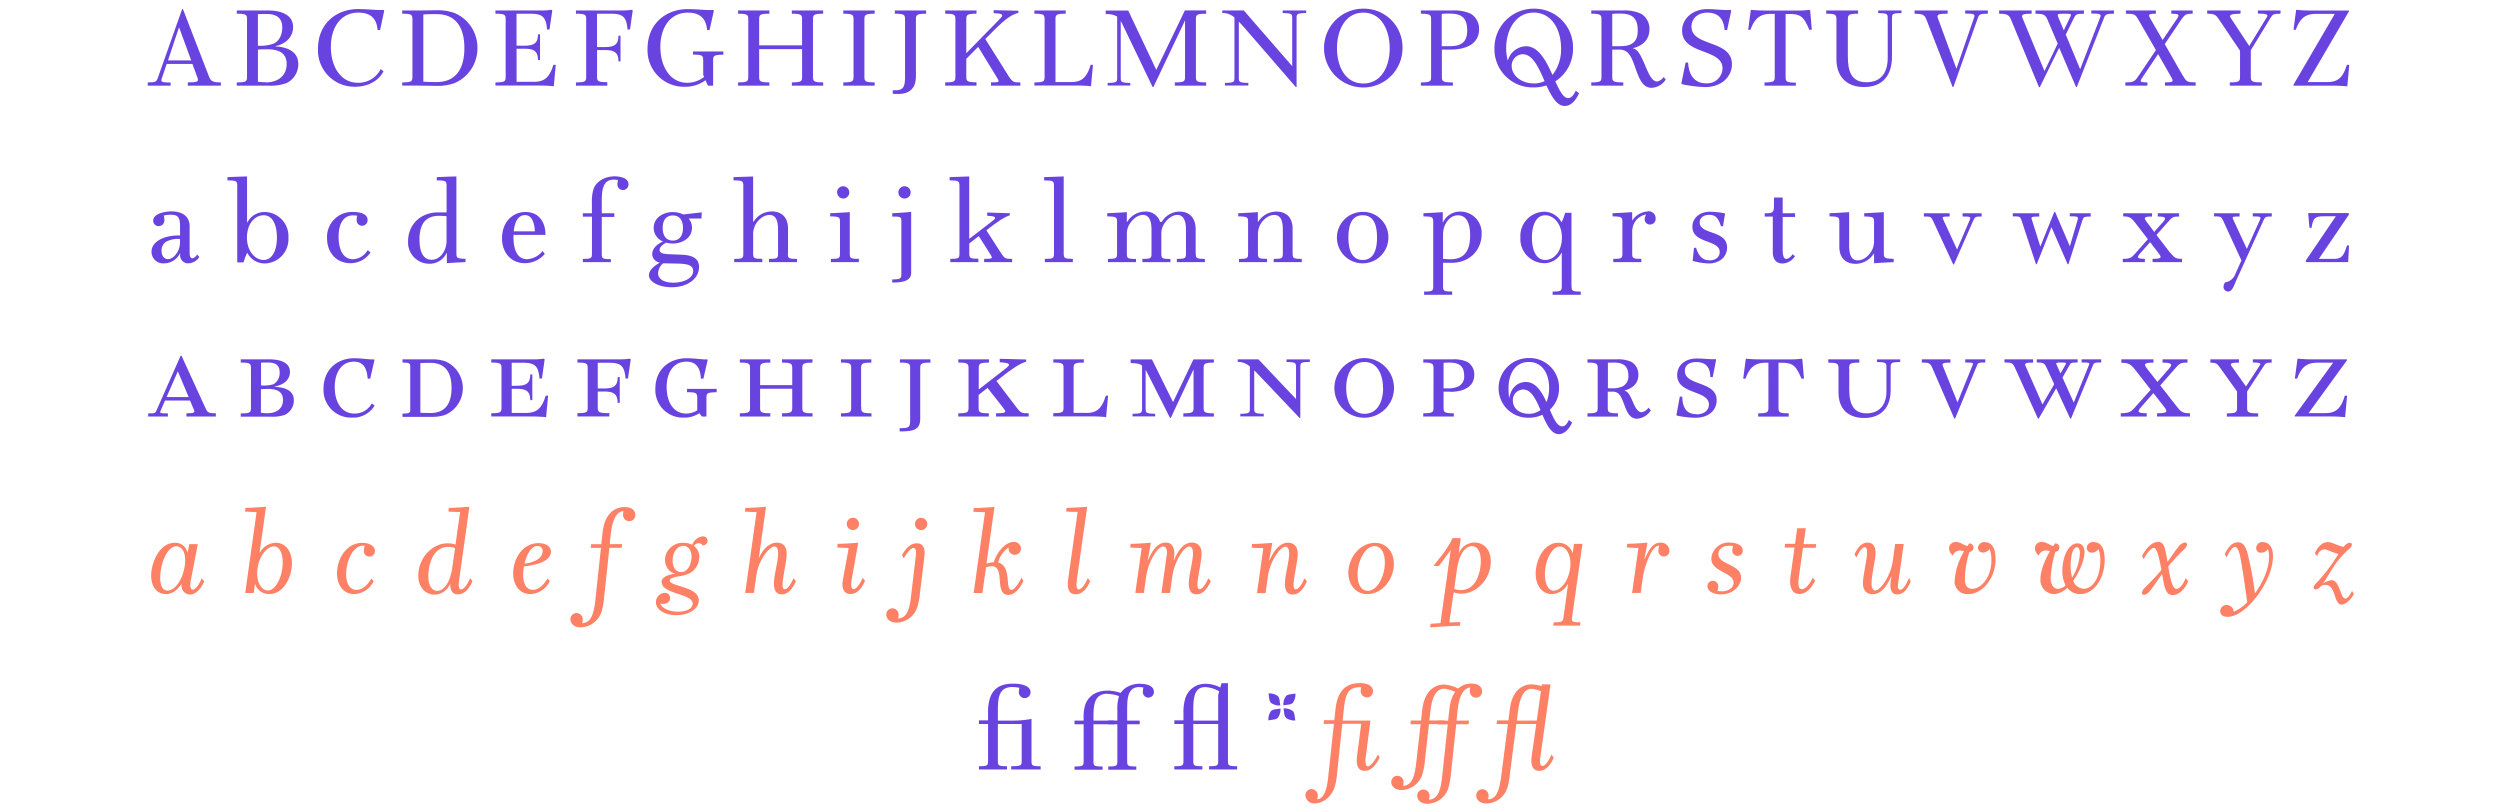 <svg id="Layer_1" data-name="Layer 1" xmlns="http://www.w3.org/2000/svg" viewBox="0 0 680 220"><defs><style>.cls-1{fill:#6943df;}.cls-2{fill:#fe8065;}</style></defs><title>will-assets</title><path class="cls-1" d="M56.84,20.8c0.52,1.35,1.11,1.61,3.24,1.61V23.3h-9V22.41c2.41,0,3-.15,2.69-1.11l-1.43-3.91h-7l-1.39,4.13c-0.31.93,0.56,0.89,2.46,0.93V23.3H40.19V22.41c2,0,2.35-.13,2.69-1.09L49.54,2.48h0.22L56.84,20.8h0ZM52,16.42l-3.3-9-3,9H52Z"/><path class="cls-1" d="M64.41,2.85H73c3.63,0,6.72,1.28,6.72,4.5,0,2.13-1.28,4.39-4.8,5.21v0.07c3.87,0.19,6.21,1.81,6.21,4.76a5.67,5.67,0,0,1-3.26,5.24A13,13,0,0,1,73,23.3H64.41V22.41c2.71,0,2.78-.33,2.78-1.67V5.4c0-1.33-.07-1.67-2.78-1.67V2.85h0Zm5.74,1v8.58a10.67,10.67,0,0,0,4.33-.59c1.74-.83,2.3-2.83,2.3-4.35,0-3-2.09-3.69-4.3-3.69-0.43,0-1.85,0-2.33.06h0Zm2.19,18.56c3.22,0,5.63-1.78,5.63-5,0-2.67-1.69-4-5.22-4-0.72,0-1.56,0-2.59.09v8.74A18.9,18.9,0,0,0,72.34,22.37Z"/><path class="cls-1" d="M97.29,22.52a6.76,6.76,0,0,0,6.26-3.74l0.76,0.61c-1.19,2.41-4,4.2-7.72,4.2a9.9,9.9,0,0,1-10.1-10.3c0-7.11,5.26-10.82,10.84-10.82,2.8,0,5.32.37,7,.22l0.18,0.22-1.13,5.26h-0.67c-0.28-3.61-2.43-4.74-5.26-4.74-4.72,0-7.45,4-7.45,9.3,0,5.56,2.8,9.78,7.28,9.78h0Z"/><path class="cls-1" d="M113.4,2.85c1.69,0,4.19-.06,5.22-0.06a14.07,14.07,0,0,1,5,.74,10.2,10.2,0,0,1,6.24,9.54,10.25,10.25,0,0,1-6.24,9.54,13.67,13.67,0,0,1-5,.74c-1,0-3.54-.06-5.22-0.06h-4V22.41c2.71,0,2.78-.33,2.78-1.67V5.4c0-1.33-.07-1.67-2.78-1.67V2.85h4Zm1.74,19.36c0.85,0.09,2.59.11,3.61,0.11,5.19,0,7.56-3.54,7.56-9.24s-2.37-9.24-7.56-9.24c-1,0-2.76,0-3.61.11V22.2h0Z"/><path class="cls-1" d="M150.54,17.63l0.63,0-0.54,5.83a38.19,38.19,0,0,0-4-.19H134.76V22.41c2.71,0,2.78-.33,2.78-1.67V5.4c0-1.33-.07-1.67-2.78-1.67V2.85h12.3A18.72,18.72,0,0,0,150,2.66l0.22,0.19L149.47,8l-0.67.06c-0.28-3.41-1.2-4.32-4.45-4.32H140.5v8.69h2c2.5,0,3.83-.48,3.83-3.09h0.56l0,7h-0.56c0-2.61-1.32-3.09-3.82-3.09h-2v9h4.61c2.72,0,4.3-.89,5.43-4.71h0Z"/><path class="cls-1" d="M172.1,2.85L171.36,8l-0.67.06c-0.28-3.41-1.2-4.32-4.45-4.32h-3.85v9.06h2c2.5,0,3.83-.48,3.83-3.09h0.56l0,7h-0.56c0-2.61-1.32-3.09-3.82-3.09h-2v7.06c0,1.33.07,1.67,2.78,1.67V23.3h-8.52V22.41c2.71,0,2.78-.33,2.78-1.67V5.4c0-1.33-.07-1.67-2.78-1.67V2.85h12.3a18.71,18.71,0,0,0,2.93-.19Z"/><path class="cls-1" d="M188.53,14h8.22v0.89c-2.7,0-2.78.33-2.78,1.67V23.3h-1.43l-0.63-1.48a9.31,9.31,0,0,1-5.67,1.78,9.91,9.91,0,0,1-10.11-10.3c0-7.11,5.28-10.82,10.86-10.82,2.78,0,5.3.37,7,.22l0.18,0.22L193,8.18h-0.67c-0.28-3.61-2.43-4.74-5.26-4.74-4.72,0-7.45,4-7.45,9.3,0,5.56,2.8,9.78,7.28,9.78a7.45,7.45,0,0,0,4.61-1.59l-0.24-.59V16.52c0-1.33-.07-1.67-2.78-1.67V14h0Z"/><path class="cls-1" d="M221.13,5.4V20.74c0,1.33.07,1.67,2.78,1.67V23.3h-8.52V22.41c2.7,0,2.78-.33,2.78-1.67V13.37H206.49v7.37c0,1.33.07,1.67,2.78,1.67V23.3h-8.52V22.41c2.71,0,2.78-.33,2.78-1.67V5.4c0-1.33-.07-1.67-2.78-1.67V2.85h8.52V3.73c-2.7,0-2.78.33-2.78,1.67v6.93h11.67V5.4c0-1.33-.07-1.67-2.78-1.67V2.85h8.52V3.73C221.2,3.73,221.13,4.07,221.13,5.4Z"/><path class="cls-1" d="M235.12,20.74c0,1.33.07,1.67,2.78,1.67V23.3h-8.52V22.41c2.71,0,2.78-.33,2.78-1.67V5.4c0-1.33-.07-1.67-2.78-1.67V2.85h8.52V3.73c-2.71,0-2.78.33-2.78,1.67V20.74Z"/><path class="cls-1" d="M246.17,20.85V5.4c0-1.33-.07-1.67-2.78-1.67V2.85h8.52V3.73c-2.7,0-2.78.33-2.78,1.67V20.85c0,3.3-1.93,4.71-4.72,4.71-0.48,0-1,0-1.58-.06V24.56c0.28,0,.56,0,0.78,0,2.24,0,2.56-1.19,2.56-3.72h0Z"/><path class="cls-1" d="M277.54,22.41V23.3h-8V22.41c2.44,0,2.37-.09,1.63-1.32l-5.11-8.35L262.83,16v4.71c0,1.33.07,1.67,2.78,1.67V23.3h-8.52V22.41c2.71,0,2.78-.33,2.78-1.67V5.4c0-1.33-.07-1.67-2.78-1.67V2.85h8.52V3.73c-2.71,0-2.78.33-2.78,1.67v9h0.07L272.1,5c1.11-1.15.35-1.32-1.83-1.43V2.77L277,2.92V3.48c-1.76.52-3.22,1.3-7,5.13l-2,2,6.59,10.48C275.56,22.44,275.93,22.41,277.54,22.41Z"/><path class="cls-1" d="M291.23,22.33c2.72,0,4.3-.89,5.43-4.71l0.63,0-0.54,5.83a38,38,0,0,0-4-.19H281.35V22.41c2.71,0,2.78-.33,2.78-1.67V5.4c0-1.33-.07-1.67-2.78-1.67V2.85h8.52V3.73c-2.71,0-2.78.33-2.78,1.67V22.33h4.13Z"/><path class="cls-1" d="M328.07,3.73c-2.7,0-2.78.33-2.78,1.67V20.74c0,1.33.07,1.67,2.78,1.67V23.3h-8.52V22.41c2.71,0,2.78-.33,2.78-1.67V5.55l-8.6,18.12h-0.22l-8.17-17a7.17,7.17,0,0,0-.5-0.94V21c0,1.33.07,1.48,2.59,1.56v0.7h-6.15v-0.7c2.52-.07,2.59-0.22,2.59-1.56V4.51a5.26,5.26,0,0,0-3.11-.65v-1h6.11L314.51,19l7.78-16.17h5.78V3.73h0Z"/><path class="cls-1" d="M348.89,2.85h6.37v0.7c-2.52.06-2.59,0.2-2.59,1.54V23.67h-0.22L338.79,7.9c-0.7-.81-1.31-1.48-1.83-2V21c0,1.33.07,1.48,2.59,1.56v0.7h-6.37v-0.7c2.52-.07,2.59-0.22,2.59-1.56V4.77a4.62,4.62,0,0,0-3.3-1.22V2.85h5.85L351.48,18V5.09c0-1.33-.07-1.48-2.59-1.54V2.85h0Z"/><path class="cls-1" d="M370.81,2.36a10.49,10.49,0,0,1,10.67,10.76,10.67,10.67,0,0,1-21.34,0A10.68,10.68,0,0,1,370.81,2.36ZM378,13.13c0-4.87-2.22-9.69-7.17-9.69s-7.17,4.82-7.17,9.69,2.22,9.58,7.17,9.58S378,18,378,13.13Z"/><path class="cls-1" d="M394.19,13.5h-2v7.24c0,1.33.07,1.67,3,1.67V23.3h-8.71V22.41c2.71,0,2.78-.33,2.78-1.67V5.4c0-1.26-.07-1.67-2.78-1.67V2.85h8.45a11,11,0,0,1,5.08.87,4.76,4.76,0,0,1,2.3,4.22c0,3.95-3.39,5.56-8,5.56h0Zm0.15-9.8c-0.74,0-1.56,0-2.19.09v8.78h1c1.89,0,3.13,0,4.24-.63s1.69-1.72,1.69-3.63c0-3.59-1.67-4.61-4.74-4.61h0Z"/><path class="cls-1" d="M429.49,25.35c-0.82,1.94-2.21,3.48-3.87,3.48-2.17,0-3.59-2.61-5-5.59a11.13,11.13,0,0,1-3.46.54,10.4,10.4,0,0,1-10.67-10.65A10.68,10.68,0,0,1,417.19,2.36a10.5,10.5,0,0,1,10.67,10.76,10.45,10.45,0,0,1-4.82,9c1.15,2.52,2.19,4.56,3.5,4.56,0.83,0,1.52-.8,2.06-2Zm-19.4-8.95h0.07a5.26,5.26,0,0,1,4.91-3.82c3.45,0,5.5,4.06,7.21,7.82a11.36,11.36,0,0,0,2.33-7.28c0-4.87-2.41-9.69-7.43-9.69s-7.5,4.82-7.5,9.69a13.09,13.09,0,0,0,.41,3.28h0Zm7.09,6.3a6.75,6.75,0,0,0,2.95-.63c-1.59-3.61-3.2-7.32-5.95-7.32a3.11,3.11,0,0,0-3,3.22c0,2.41,2.45,4.72,6,4.72h0Z"/><path class="cls-1" d="M452.46,20.89l0.63,0.74a4.87,4.87,0,0,1-3.85,2.26c-4.06,0-4.06-7.11-6.45-9.52a3.15,3.15,0,0,0-2.48-.87h-1.78v7.24c0,1.33.07,1.67,3,1.67V23.3h-8.71V22.41c2.71,0,2.78-.33,2.78-1.67V5.4c0-1.26-.07-1.67-2.78-1.67V2.85h8.45a11,11,0,0,1,5.08.87,4.76,4.76,0,0,1,2.3,4.22c0,2.83-1.76,4.46-4.46,5.17v0.06c2.87,0.48,3.78,9,6.52,9a2.72,2.72,0,0,0,1.8-1.24h0Zm-12.93-8.32c1.89,0,3.13,0,4.24-.63s1.69-1.72,1.69-3.63c0-3.59-1.67-4.61-4.74-4.61-0.74,0-1.56,0-2.19.09v8.78h1Z"/><path class="cls-1" d="M468.53,18.61c0-5.5-11-3.63-11-10.28,0-3.3,2.93-5.85,6.85-5.85,2.32,0,4.65.37,6.34,0.22l0.18,0.22-1.13,5.26h-0.67c-0.28-3.61-2.24-4.74-4.71-4.74s-4.3,1.48-4.3,3.82c0,5.5,11,3.48,11,10.23,0,3.28-2.76,6.19-7.24,6.19a32.83,32.83,0,0,1-6.33-.78l-0.19-.22L458.49,17h0.67c0.28,4.54,2.7,5.67,4.91,5.67A4.2,4.2,0,0,0,468.53,18.61Z"/><path class="cls-1" d="M482.65,3.77h-0.89c-2.72,0-4.39.89-5.63,4.33l-0.63,0,0.72-5.43a38.16,38.16,0,0,0,4,.19h9a18.71,18.71,0,0,0,2.93-.19l0.22,0.19,0.44,5.21-0.67.06c-1.46-3.43-2.2-4.33-5.45-4.33h-1v17c0,1.33.07,1.67,2.78,1.67V23.3h-8.52V22.41c2.7,0,2.78-.33,2.78-1.67v-17h0Z"/><path class="cls-1" d="M502.61,5.4v9.84c0,4,.83,7.13,5.09,7.13,3.71,0,5.76-2.35,5.76-6.63V5.09c0-1.33-.07-1.48-2.59-1.54V2.85h6.34v0.7c-2.52.06-2.59,0.2-2.59,1.54v10.3c0,5-2.41,8.28-7.63,8.28s-7.48-3.43-7.48-7.46V5.4c0-1.33-.07-1.67-2.78-1.67V2.85h8.67V3.73c-2.7,0-2.78.33-2.78,1.67h0Z"/><path class="cls-1" d="M540.69,2.85V3.73c-2,0-2.35.13-2.69,1.09l-6.67,18.84h-0.22L524,5.35c-0.52-1.35-1.11-1.61-3.24-1.61V2.85h9V3.73c-2.41,0-3,.15-2.69,1.11l5.08,13.86L537,4.62c0.31-.93-0.56-0.89-2.46-0.93V2.85h6.19Z"/><path class="cls-1" d="M568.77,2.85H575V3.73c-2,0-2.3.13-2.69,1.09l-7.41,18.84h-0.22L560.09,13l-5.26,10.71H554.6L547,5.35c-0.56-1.35-1.11-1.61-3.24-1.61V2.85h8.84V3.73c-2.22,0-2.89.15-2.5,1.11l6,14.5,3.59-7.48-2.78-6.52c-0.57-1.35-1.13-1.61-3.26-1.61V2.85h13.19V3.73c-2,0-2.22.17-2.69,1.09l-2.26,4.59,3.91,9.41,5.5-14.21c0.35-.93-0.56-0.89-2.46-0.93V2.85h0Zm-8.85,2,1.43,3.41,1.74-3.63c0.45-.93.2-0.89-1.46-0.89-2,0-2.19-.06-1.71,1.11h0Z"/><path class="cls-1" d="M593.83,20.7c0.91,1.57,1.13,1.7,3.39,1.7V23.3h-8.34V22.41c2.33,0,2.41-.19,1.63-1.54L587,14.72l-4.15,6.17c-0.89,1.31-1,1.52,1.24,1.52V23.3h-6V22.41c1.85,0,2.48-.11,3.37-1.45l4.95-7.34-4.71-8.17c-0.89-1.56-1.07-1.72-3.45-1.72V2.85h8.15V3.73c-2.15,0-2.15.2-1.39,1.54l3.22,5.61,3.89-5.76c0.8-1.17.58-1.39-1.52-1.39V2.85h5.8V3.73c-1.74,0-2,.09-3,1.46L588.81,12l5,8.72h0Z"/><path class="cls-1" d="M614.11,2.85h6.19V3.73c-2,0-2.15.2-2.69,1.09l-5.39,8.84v7.08c0,1.33.07,1.67,3,1.67V23.3h-8.71V22.41c2.71,0,2.78-.33,2.78-1.67V13.81l-5.69-8.47c-0.81-1.2-1.11-1.61-3.24-1.61V2.85h9.06V3.73c-2.41,0-3.24.26-2.69,1.11l5.06,7.67,4.82-7.89c0.5-.83-0.56-0.89-2.46-0.93V2.85h0Z"/><path class="cls-1" d="M639,17.65l-0.54,5.84a38,38,0,0,0-4-.19H623.81V23.07l11.26-19.3h-5c-2.72,0-4.37.89-5.61,4.33l-0.63,0,0.72-5.43a38,38,0,0,0,4,.19h10.37V3.07L627.69,22.33h5.22c2.72,0,4.3-.89,5.43-4.71Z"/><path class="cls-1" d="M53.63,69.22l0.56,0.7a3.61,3.61,0,0,1-2.89,1.7A2.18,2.18,0,0,1,49,69.15V68.81H49a4.83,4.83,0,0,1-4.33,2.82,3.16,3.16,0,0,1-3.46-3.15c0-3,3.83-4.54,7.76-4.43V61.7c0-2.24-.3-3.3-2.5-3.3a9.28,9.28,0,0,0-1.93.22,4.83,4.83,0,0,1,.17,1.22,1.56,1.56,0,0,1-1.56,1.67A1.46,1.46,0,0,1,41.67,60c0-1.8,2.91-2.5,5-2.5,2.83,0,4.91,1.28,4.91,4.06v7.21c0,0.89.22,1.5,0.76,1.5a1.88,1.88,0,0,0,1.26-1.06h0ZM48.95,65a6.81,6.81,0,0,0-3.85.8,2.79,2.79,0,0,0-1.15,2.43c0,1.46.78,2.26,1.74,2.26,1.28,0,2.41-1.41,2.87-2.52a5.84,5.84,0,0,0,.39-2.33V65Z"/><path class="cls-1" d="M61.87,49.07V48.18C63.94,48.1,66.05,48,67.2,48V60.52h0.07A5.3,5.3,0,0,1,72,57.66a6.58,6.58,0,0,1,6.45,7,6.59,6.59,0,0,1-6.45,7,5.3,5.3,0,0,1-4.71-2.85H67.2a17.89,17.89,0,0,0-.95,2.56H64.53V50.62C64.53,49.21,64.33,49.1,61.87,49.07Zm5.3,15.56c0,3.7,2.24,6.08,4.54,6.08s3.61-2.54,3.61-6.08-1.2-6.08-3.61-6.08-4.54,2.33-4.54,6.08h0Z"/><path class="cls-1" d="M96.1,58.57c-2.82,0-4,2.48-4,5.85s1.17,6.09,3.91,6.09a4.83,4.83,0,0,0,4-2.48l0.76,0.65a6.54,6.54,0,0,1-5.46,2.91c-3.8,0-6.35-2.89-6.35-6.76a6.79,6.79,0,0,1,7.13-7.17c2.09,0,3.89.63,3.89,2.15a1.5,1.5,0,0,1-1.48,1.59A1.48,1.48,0,0,1,97,59.89a7.11,7.11,0,0,1,.15-1.22,7.66,7.66,0,0,0-1.09-.09h0Z"/><path class="cls-1" d="M124.14,68.81c0,1.41.2,1.52,2.48,1.59v0.89c-2.26.11-4,.22-5.08,0.3V68.81h-0.07a5.08,5.08,0,0,1-4.63,2.93A5.78,5.78,0,0,1,111,65.61c0-4.37,3.22-7.84,8.19-7.84h2.28V50.62c0-1.41-.2-1.52-2.67-1.56V48.18C120.88,48.1,123,48,124.14,48V68.81h0Zm-2.67-10c-0.63-.06-1.41-0.11-2-0.11-4.19,0-5.37,2.83-5.37,6.5s1.26,5.46,3.28,5.46,3.19-1.67,3.69-2.95a6.17,6.17,0,0,0,.39-2.33V58.85Z"/><path class="cls-1" d="M147.59,68.29l0.59,0.78a7.16,7.16,0,0,1-5.39,2.52c-3.8,0-6.24-2.89-6.24-6.76,0-4.5,2.93-7.17,6.41-7.17s5.41,2.58,5.41,6.22h-8.71v0.54c0,3.43,1,6.09,3.72,6.09A5.94,5.94,0,0,0,147.59,68.29Zm-7.85-5.37h5.74c-0.09-2.11-.74-4.41-2.65-4.41S140,60.33,139.74,62.92Z"/><path class="cls-1" d="M170.94,50.1a1.5,1.5,0,0,1-1.48,1.59,1.48,1.48,0,0,1-1.52-1.52,7.11,7.11,0,0,1,.15-1.2,7.12,7.12,0,0,0-1.17-.11c-3.09,0-3.24,3.2-3.24,5.95V58h3.41v1h-3.41v10c0,1.33.2,1.48,2.48,1.48V71.3h-7.63V70.41c2.28,0,2.48-.15,2.48-1.48v-10h-2.48V58H161V55.2a11.42,11.42,0,0,1,.45-3.83c0.74-2,3-3.41,5.78-3.41C169.14,48,170.94,48.58,170.94,50.1Z"/><path class="cls-1" d="M190.88,57.74l-0.09,1.7-3.48,0a3.8,3.8,0,0,1,.91,2.52c0,2.89-2.8,4.28-5.21,4.28a6.67,6.67,0,0,1-1.8-.24c-1,.54-1.8,1.2-1.8,2s0.87,1.07,2.41,1.13l3.63,0.15c3.22,0.13,4.69,1.24,4.69,3.35,0,3.17-3.13,5.5-7.48,5.5-3.52,0-6.15-1.52-6.15-3.26,0-.78.52-2.06,3-3.45a2.41,2.41,0,0,1-2.11-2.28c0-1.19.87-2.57,2.95-3.46A4,4,0,0,1,177.8,62c0-2.91,2.76-4.32,5.21-4.32a6.24,6.24,0,0,1,2.8.65l5.08-.57h0Zm-10,13.88a4.54,4.54,0,0,1-.52,0A3.8,3.8,0,0,0,179,74.3c0,1.76,1.85,2.59,4.17,2.59,2.5,0,5.37-1.06,5.37-3.19,0-1.54-1.46-1.91-4-2ZM185.77,62c0-1.7-.65-3.39-2.76-3.39s-2.76,1.69-2.76,3.39,0.65,3.43,2.76,3.43S185.77,63.66,185.77,62Z"/><path class="cls-1" d="M214.3,68.93c0,1.33.2,1.48,2.48,1.48V71.3h-7.63V70.41c2.28,0,2.48-.15,2.48-1.48V62.53c0-2.39-.52-4.06-2.33-4.06s-3.45,1.61-4.09,3.24a5.46,5.46,0,0,0-.35,2.11v5.09c0,1.33.2,1.48,2.48,1.48V71.3H199.7V70.41c2.28,0,2.48-.15,2.48-1.48V50.62c0-1.41-.2-1.52-2.67-1.56V48.18c2.08-.07,4.19-0.13,5.34-0.18V60.27H205a5.82,5.82,0,0,1,4.95-2.76c2.48,0,4.39,1.46,4.39,4.63v6.78h0Z"/><path class="cls-1" d="M226,71.3V70.41c2.28,0,2.48-.15,2.48-1.48V60.44c0-1.41-.2-1.52-2.67-1.59V58c2.45-.11,4.22-0.22,5.33-0.3V68.92c0,1.33.2,1.48,2.48,1.48V71.3H226Zm1.67-19A1.67,1.67,0,1,1,229.38,54,1.68,1.68,0,0,1,227.71,52.29Z"/><path class="cls-1" d="M247.84,57.59V74.24c0,2.32-2.7,2.61-5.15,2.61V76c2.41,0,2.48-.28,2.48-1.72v-14c0-1.33-.2-1.37-2.48-1.37V58c2.26-.11,4-0.26,5.15-0.37h0Zm-3.48-5.3A1.67,1.67,0,1,1,246,54,1.68,1.68,0,0,1,244.36,52.29Z"/><path class="cls-1" d="M275.3,70.41V71.3h-7.61V70.41c2.45,0,2.39-.11,1.63-1.32l-3.09-4.87-2.59,2v2.67c0,1.33.2,1.48,2.48,1.48V71.3h-7.63V70.41c2.28,0,2.48-.15,2.48-1.48V50.62c0-1.41-.2-1.52-2.67-1.56V48.18c2.08-.07,4.19-0.13,5.33-0.19V64.92h0.07L270.08,60c1.17-.91.63-1.2-1.56-1.32V57.81L274.67,58v0.56c-1.57.52-3.28,1.65-6.13,3.89l-0.24.2,4.17,6.48C273.32,70.41,273.69,70.41,275.3,70.41Z"/><path class="cls-1" d="M284,49.07V48.18c2.08-.07,4.19-0.13,5.33-0.19V68.92c0,1.33.2,1.48,2.48,1.48V71.3H284.2V70.41c2.28,0,2.48-.15,2.48-1.48V50.62C286.68,49.21,286.47,49.1,284,49.07Z"/><path class="cls-1" d="M325.25,68.93c0,1.33.2,1.48,2.48,1.48V71.3H320.1V70.41c2.28,0,2.48-.15,2.48-1.48V62.46c0-2.39-.65-4-2.33-4s-3.3,1.59-4,3.17a5.14,5.14,0,0,0-.37,2.15v5.17c0,1.33.2,1.48,2.48,1.48V71.3h-7.63V70.41c2.28,0,2.48-.15,2.48-1.48V62.46c0-2.39-.65-4-2.33-4s-3.3,1.59-4,3.17a5.15,5.15,0,0,0-.37,2.15v5.17c0,1.33.2,1.48,2.48,1.48V71.3h-7.63V70.41c2.28,0,2.48-.15,2.48-1.48V60.44c0-1.41-.2-1.52-2.67-1.59V58c2.45-.11,4.22-0.22,5.33-0.3v2.65h0.11a5.69,5.69,0,0,1,4.85-2.8,4,4,0,0,1,4.08,2.8H316a5.69,5.69,0,0,1,4.85-2.8c2.41,0,4.37,1.46,4.37,4.82v6.59h0Z"/><path class="cls-1" d="M351.6,68.93c0,1.33.2,1.48,2.48,1.48V71.3h-7.63V70.41c2.28,0,2.48-.15,2.48-1.48V62.53c0-2.39-.52-4.06-2.33-4.06s-3.45,1.61-4.09,3.24a5.46,5.46,0,0,0-.35,2.11v5.09c0,1.33.2,1.48,2.48,1.48V71.3H337V70.41c2.28,0,2.48-.15,2.48-1.48V60.44c0-1.41-.2-1.52-2.67-1.59V58c2.45-.11,4.22-0.22,5.33-0.3v2.61h0.11a5.82,5.82,0,0,1,4.95-2.76c2.48,0,4.39,1.46,4.39,4.63v6.78h0Z"/><path class="cls-1" d="M377.64,64.63a7,7,0,1,1-7-7A6.88,6.88,0,0,1,377.64,64.63Zm-10.87,0c0,3.2.87,6.08,3.89,6.08s3.89-2.87,3.89-6.08c0-3.39-.87-6.08-3.89-6.08S366.77,61.24,366.77,64.63Z"/><path class="cls-1" d="M394.77,71.48h-2.26v6.33c0,1.33.2,1.48,2.48,1.48v0.89h-7.63V79.3c2.28,0,2.48-.15,2.48-1.48V60.44c0-1.41-.2-1.52-2.67-1.59V58c2.44-.11,4.19-0.22,5.26-0.3v2.78h0.07a5.08,5.08,0,0,1,4.63-2.93A5.78,5.78,0,0,1,403,63.65c0,4.37-3.24,7.84-8.21,7.84h0Zm-2.26-7.65v6.58c0.63,0.06,1.41.11,2,.11,4.17,0,5.37-2.83,5.37-6.5s-1.26-5.46-3.28-5.46-3.19,1.67-3.69,2.95a6.16,6.16,0,0,0-.39,2.33h0Z"/><path class="cls-1" d="M427.47,77.82c0,1.33.2,1.48,2.48,1.48v0.89h-7.63V79.3c2.28,0,2.48-.15,2.48-1.48V68.74h-0.07A5.31,5.31,0,0,1,420,71.59a6.58,6.58,0,0,1-6.45-7,6.59,6.59,0,0,1,6.45-7,5.31,5.31,0,0,1,4.71,2.85h0.07a17.75,17.75,0,0,0,.94-2.56h1.72V77.82h0ZM420.3,58.55c-2.41,0-3.61,2.54-3.61,6.08s1.2,6.08,3.61,6.08,4.54-2.33,4.54-6.08S422.59,58.55,420.3,58.55Z"/><path class="cls-1" d="M448.2,57.48a1.89,1.89,0,0,1,2.13,1.91,1.55,1.55,0,0,1-1.54,1.69,1.41,1.41,0,0,1-1.44-1.44,2.68,2.68,0,0,1,.37-1.22V58.33a4.6,4.6,0,0,0-3.41,2.8,5.73,5.73,0,0,0-.35,2.33v5.46c0,1.33.2,1.48,2.48,1.48V71.3h-7.63V70.41c2.28,0,2.48-.15,2.48-1.48V60.44c0-1.41-.2-1.52-2.67-1.59V58c2.45-.11,4.22-0.22,5.33-0.3v2.26H444a5.39,5.39,0,0,1,4.17-2.45h0Z"/><path class="cls-1" d="M465,70.81c1.78,0,2.76-1,2.76-2.26,0-3.41-7.43-2.24-7.43-6.85,0-2.48,2.09-4.11,4.76-4.11a21.4,21.4,0,0,1,4.13.46l-0.56,3.48h-0.56c-0.65-2-1.33-3.09-3.17-3.09-1.54,0-2.61.78-2.61,2.07,0,3.41,7.45,2,7.45,6.82,0,2.48-2,4.33-5,4.33a18.59,18.59,0,0,1-4.37-.7l0.37-3.56h0.56c0.72,2.32,1.82,3.41,3.69,3.41h0Z"/><path class="cls-1" d="M480,58.92V58c0.28,0,.63,0,0.93,0,1.59-.09,1.59-0.72,1.59-2.67V53.72h2.37V58h3.37v1h-3.37V68c0,1.91.48,2.43,1,2.43a2.37,2.37,0,0,0,1.65-1.28l0.7,0.52a4.14,4.14,0,0,1-3.41,2c-1.72,0-2.63-1.19-2.63-3.06V58.92H480Z"/><path class="cls-1" d="M512.41,68.81c0,1.41.2,1.52,2.67,1.59V71.3c-2.45.11-4.22,0.22-5.33,0.3V69h-0.11a5.82,5.82,0,0,1-4.95,2.76c-2.48,0-4.39-1.46-4.39-4.63V60.44c0-1.41-.2-1.52-2.67-1.59V58c2.45-.11,4.22-0.22,5.34-0.3v9.06c0,2.39.52,4.06,2.33,4.06s3.45-1.61,4.09-3.24a5.48,5.48,0,0,0,.35-2.11v-5c0-1.41-.2-1.52-2.67-1.59V58c2.45-.11,4.22-0.22,5.33-0.3V68.81h0Z"/><path class="cls-1" d="M539,58v0.89c-1.61,0-1.82.06-2.28,1.11l-3.95,9-1.28,2.91h-0.22L525.75,60c-0.5-1.07-.65-1.11-2.45-1.11V58h7v0.89c-2,0-2.07.09-1.74,0.81l3.76,8.17,3.39-7.91c0.44-1,.28-1.07-1.89-1.07V58H539Z"/><path class="cls-1" d="M563,58h5.67v0.89c-1.87,0-2,.17-2.3,1.17l-2.69,8.48v0h0l-1.06,3.33h-0.22L558,61.79l-2.65,6.69,0,0h0L554,71.85h-0.22l-4-12.13c-0.28-.82-0.52-0.87-2.3-0.87V58h7.19v0.89c-2.15,0-2.28.13-2,.87l2.3,7.3,3.8-9.43h0.22L563,67l2.06-7c0.31-1.07.26-1.17-2.08-1.17V58h0Z"/><path class="cls-1" d="M590.3,68.7c1.09,1.41,1.5,1.7,3.2,1.7V71.3h-8V70.41c2.45,0,2.58-.31,1.63-1.54l-2.3-3-2.67,3c-1,1.17-1,1.52,1.24,1.52V71.3h-6V70.41c1.85,0,2.32-.24,3.37-1.44l3.45-3.91-3.45-4.48c-1.06-1.37-1.56-1.72-3.26-1.72V58h7.83v0.89c-2.28,0-2.3.35-1.39,1.54l2,2.65,2.48-2.8c0.93-1.06.57-1.39-1.52-1.39V58h5.8v0.89c-1.74,0-1.85.2-3,1.46l-3.15,3.56,3.7,4.83h0Z"/><path class="cls-1" d="M612.7,58h5.22v0.89c-1.61,0-1.8.06-2.28,1.11l-7.34,16.19c-0.67,1.44-1.06,3.11-2.26,3.11a1.25,1.25,0,0,1-1.24-1.3,2,2,0,0,1,.44-1.19A3.5,3.5,0,0,0,608,74.54l1.67-3.7-5-10.87c-0.5-1.07-.65-1.11-2.45-1.11V58h6.95v0.89c-2,0-2.07.09-1.74,0.81l3.71,8,3.5-7.76c0.46-1,.28-1.07-1.89-1.07V58h0Z"/><path class="cls-1" d="M638.38,66.76h0.56l-0.24,4.54h-11.5V70.83l8.15-12h-3.28c-2.43,0-2.91.46-3.33,3.13h-0.56l-0.37-4h11.06v0.46l-8.15,12h3.8c2.24,0,2.83-.39,3.87-3.65h0Z"/><path class="cls-1" d="M58.71,112.41v0.89h-8v-0.89c1.85,0,2.39-.11,2.07-0.87l-1.09-2.59H44.89l-1.22,2.8c-0.26.61-.19,0.69,2,0.7v0.85H40.3v-0.85c1.93,0,1.95-.11,2.28-0.85l6.56-14.86h0.22L55.88,111C56.47,112.3,56.8,112.41,58.71,112.41ZM51.32,108l-2.95-7-3.06,7h6Z"/><path class="cls-1" d="M65.48,97.74h7.72c3.32,0,5.67,1,5.67,3.43,0,1.61-1,3.33-4.21,4v0.06c3.5,0.13,5.26,1.37,5.26,3.61a4.29,4.29,0,0,1-2.46,4,10.11,10.11,0,0,1-3.76.5H65.48v-0.89c2.71,0,2.78-.33,2.78-1.67V100.29c0-1.33-.07-1.67-2.78-1.67V97.74h0ZM71,104.81a8.43,8.43,0,0,0,3.43-.32,3.55,3.55,0,0,0,1.63-3.26c0-2.26-1.59-2.63-3.26-2.63-0.33,0-1.43,0-1.8.06v6.15Zm1.69,7.59c2.45,0,4.28-1.17,4.28-3.61,0-2-1.28-3-4-3-0.54,0-1.17,0-2,.07v6.41A14.22,14.22,0,0,0,72.69,112.41Z"/><path class="cls-1" d="M101.13,109.72l0.76,0.61a6.8,6.8,0,0,1-6.13,3.26A7.49,7.49,0,0,1,88,105.74c0-5.39,3.91-8.3,8.32-8.3,2.22,0,4.13.41,5.39,0.3l0.15,0.17L100.69,103H100c-0.2-3.11-1.35-4.63-3.76-4.63-3.32,0-5.19,2.93-5.19,6.91,0,4.19,1.93,7.21,5.32,7.21A5.25,5.25,0,0,0,101.13,109.72Z"/><path class="cls-1" d="M112.89,97.74c1.3,0,3.69,0,4.48,0a10.48,10.48,0,0,1,3.78.56,7.93,7.93,0,0,1,0,14.52,10.48,10.48,0,0,1-3.78.56c-0.8,0-3.19,0-4.48,0h-3.41v-0.89c2.06,0,2.11-.24,2.11-1.26V99.88c0-1-.06-1.26-2.11-1.26V97.74h3.41Zm4.19,14.6c3.95,0,5.74-2.48,5.74-6.82s-1.8-6.82-5.74-6.82c-0.78,0-2.09,0-2.74.07v13.49C115,112.33,116.3,112.33,117.08,112.33Z"/><path class="cls-1" d="M148.45,107.63l0.63,0-0.54,5.84a38,38,0,0,0-4-.19H133.63v-0.89c2.71,0,2.78-.33,2.78-1.67V100.29c0-1.33-.07-1.67-2.78-1.67V97.74H145a18.8,18.8,0,0,0,2.93-.18l0.22,0.18-0.74,5.19-0.67.06c-0.28-3.41-1.2-4.32-4.45-4.32h-3.11v6.26h1.22c2.5,0,3.83-.48,3.83-3.09h0.56l0,7h-0.56c0-2.61-1.31-3.09-3.82-3.09h-1.22v6.56H143c2.72,0,4.3-.89,5.43-4.71h0Z"/><path class="cls-1" d="M171.56,97.74l-0.74,5.19-0.67.06c-0.28-3.41-1.2-4.32-4.45-4.32h-3.11v7h1.59c2.5,0,3.83-.48,3.83-3.09h0.56l0,7H168c0-2.61-1.32-3.09-3.82-3.09h-1.59v4.22c0,1.33.07,1.67,3.15,1.67v0.89h-8.67v-0.89c2.71,0,2.78-.33,2.78-1.67V100.29c0-1.33-.07-1.67-2.78-1.67V97.74h11.34a18.8,18.8,0,0,0,2.93-.18Z"/><path class="cls-1" d="M194.93,105.81v0.89c-2.71,0-2.78.33-2.78,1.67v4.93h-1.24l-0.69-.91a7.36,7.36,0,0,1-4.2,1.2,7.49,7.49,0,0,1-7.76-7.85c0-5.39,3.91-8.3,8.5-8.3,2.41,0,4.32.41,5.58,0.3l0.15,0.17L191.32,103h-0.67c-0.2-3.11-1.35-4.63-3.95-4.63-3.5,0-5.37,2.93-5.37,6.91,0,4.19,1.93,7.21,5.32,7.21a5.57,5.57,0,0,0,3-.89v-3.26c0-1.33-.07-1.67-2.78-1.67v-0.89h8Z"/><path class="cls-1" d="M218.23,100.29v10.45c0,1.33.07,1.67,2.78,1.67v0.89h-8.3v-0.89c2.71,0,2.78-.33,2.78-1.67v-5h-8.74v5c0,1.33.07,1.67,2.78,1.67v0.89h-8.3v-0.89c2.7,0,2.78-.33,2.78-1.67V100.29c0-1.33-.07-1.67-2.78-1.67V97.74h8.3v0.89c-2.71,0-2.78.33-2.78,1.67v4.45h8.74v-4.45c0-1.33-.07-1.67-2.78-1.67V97.74H221v0.89C218.3,98.63,218.23,99,218.23,100.29Z"/><path class="cls-1" d="M234.26,110.74c0,1.33.07,1.67,2.78,1.67v0.89h-8.3v-0.89c2.71,0,2.78-.33,2.78-1.67V100.29c0-1.33-.07-1.67-2.78-1.67V97.74H237v0.89c-2.7,0-2.78.33-2.78,1.67v10.45Z"/><path class="cls-1" d="M247.56,100.29c0-1.33-.07-1.67-2.78-1.67V97.74h8.3v0.89c-2.71,0-2.78.33-2.78,1.67V114c0,3.06-2.22,3.35-5.59,3.35v-0.89c2.78,0,2.85-.28,2.85-2.46V100.29Z"/><path class="cls-1" d="M279.8,112.41v0.89h-8.87v-0.89c2.85,0,2.91-.24,1.89-1.54l-4.21-5.37-2.43,1.91v3.33c0,1.33.07,1.67,2.78,1.67v0.89h-8.3v-0.89c2.71,0,2.78-.33,2.78-1.67V100.29c0-1.33-.07-1.67-2.78-1.67V97.74H269v0.89c-2.7,0-2.78.33-2.78,1.67v5.56h0.09l7.43-5.78c1.37-1.06.74-1.41-1.82-1.54V97.59l7.19,0.19v0.59c-1.83.59-3.83,1.91-7.17,4.54l-0.91.72,5.5,7.24C277.62,112.33,277.93,112.41,279.8,112.41Z"/><path class="cls-1" d="M295.34,112.33c2.72,0,4.3-.89,5.43-4.71l0.63,0-0.54,5.83a38,38,0,0,0-4-.19H286.5v-0.89c2.71,0,2.78-.33,2.78-1.67V100.29c0-1.33-.07-1.67-2.78-1.67V97.74h8.3v0.89c-2.7,0-2.78.33-2.78,1.67v12h3.32Z"/><path class="cls-1" d="M330.17,98.63c-2.7,0-2.78.33-2.78,1.67v10.45c0,1.33.07,1.67,2.78,1.67v0.89h-8.3v-0.89c2.71,0,2.78-.33,2.78-1.67V100.46l-6.19,13.21h-0.22l-6.13-12.15c-0.17-.35-0.33-0.65-0.5-0.93V111c0,1.33.07,1.48,2.59,1.56v0.7h-6.15v-0.7c2.52-.07,2.59-0.22,2.59-1.56V99.44c-0.7-.56-1.57-0.65-3.11-0.69v-1h5.8l5.74,11.63,5.54-11.63h5.56v0.89h0Z"/><path class="cls-1" d="M356.28,97.74v0.7c-2.52.06-2.59,0.2-2.59,1.54v13.69h-0.22l-10.32-10.87c-0.8-.83-1.44-1.52-2-2.06V111c0,1.33.07,1.48,2.59,1.56v0.7h-6.37v-0.7c2.52-.07,2.59-0.22,2.59-1.56V99.68a4.79,4.79,0,0,0-3.3-1.24v-0.7h5.63l10.23,10.8V100c0-1.33-.08-1.48-2.59-1.54v-0.7h6.37Z"/><path class="cls-1" d="M371.17,97.4a8.11,8.11,0,1,1-8.22,8.15A8.17,8.17,0,0,1,371.17,97.4Zm5,8.15c0-3.56-1.45-7.08-5-7.08s-5,3.52-5,7.08,1.45,7,5,7S376.21,109.13,376.21,105.55Z"/><path class="cls-1" d="M394.45,106.54h-1.8v4.2c0,1.33.07,1.67,2.78,1.67v0.89h-8.3v-0.89c2.71,0,2.78-.33,2.78-1.67V100.29c0-1.26-.07-1.67-2.78-1.67V97.74H395a8.82,8.82,0,0,1,4.11.7A3.94,3.94,0,0,1,401,102c0,3.09-2.78,4.58-6.54,4.58h0Zm-0.24-7.91c-0.48,0-1.06,0-1.56.06v6.93h0.78a6.59,6.59,0,0,0,3.3-.54,3,3,0,0,0,1.52-2.91c0-2.91-1.74-3.54-4-3.54h0Z"/><path class="cls-1" d="M427.62,114.94c-0.7,1.54-2,3.15-3.63,3.15-2,0-3.28-2.52-4.45-5.28a8.37,8.37,0,0,1-3.7.81,8,8,0,0,1-8.22-8.08,8.17,8.17,0,0,1,8.22-8.15,8,8,0,0,1,8.22,8.15,7.92,7.92,0,0,1-2.5,5.91c1.06,2.45,2,4.52,3.35,4.52,0.78,0,1.35-.69,1.82-1.74Zm-17.15-6.74h0.06c0.52-2.89,2.41-4.3,4.5-4.3,2.69,0,4.32,2.65,5.61,5.46a9.54,9.54,0,0,0,.72-3.82c0-3.56-1.61-7.08-5.52-7.08s-5.52,3.52-5.52,7.08a25.64,25.64,0,0,0,.15,2.65h0Zm8.54,3.33c-1.22-2.87-2.5-5.59-4.69-5.59a2.87,2.87,0,0,0-2.82,3c0,2.19,1.83,3.61,4.33,3.61A5.06,5.06,0,0,0,419,111.54Z"/><path class="cls-1" d="M448.39,110.89l0.63,0.74a4.84,4.84,0,0,1-3.76,2.26c-3.22,0-3.24-5-4.93-6.72a2.24,2.24,0,0,0-1.76-.63h-1.26v4.21c0,1.33.07,1.67,2.78,1.67v0.89h-8.3v-0.89c2.71,0,2.78-.33,2.78-1.67V100.29c0-1.26-.07-1.67-2.78-1.67V97.74h7.85a8.82,8.82,0,0,1,4.11.7,3.94,3.94,0,0,1,1.89,3.52c0,2.24-1.46,3.65-3.71,4.24v0.11c2,0.33,2.39,5.82,4.61,5.82a2.7,2.7,0,0,0,1.83-1.24h0Zm-7-5.82a3,3,0,0,0,1.52-2.91c0-2.91-1.74-3.54-4-3.54-0.48,0-1.06,0-1.56.06v6.93h0.78A6.59,6.59,0,0,0,441.39,105.07Z"/><path class="cls-1" d="M461.45,112.7c2.3,0,3.37-1.28,3.37-2.67,0-3.95-8.63-2.7-8.63-8,0-2.69,2.17-4.52,5.32-4.52,2.11,0,3.87.28,5.15,0.17l0.13,0.17-0.93,4.71h-0.67c0-2.91-1.45-4.08-3.82-4.08-1.93,0-3.09.87-3.09,2.39,0,4.19,8.65,2.67,8.65,8,0,2.65-2.06,4.76-5.8,4.76a24.27,24.27,0,0,1-5-.59l-0.15-.17,0.93-5h0.67c0.06,3.8,1.8,4.78,3.83,4.78h0Z"/><path class="cls-1" d="M480.39,98.66c-2.72,0-4.37.89-5.61,4.33l-0.63,0,0.72-5.43a38.19,38.19,0,0,0,4,.19h8.22a18.73,18.73,0,0,0,2.93-.19l0.22,0.19,0.44,5.21L490,103c-1.46-3.43-2.2-4.33-5.45-4.33h-0.8v12.08c0,1.33.07,1.67,2.78,1.67v0.89h-8.3v-0.89c2.7,0,2.78-.33,2.78-1.67V98.66h-0.63Z"/><path class="cls-1" d="M503,100.29V106c0,4.22,1.35,6.43,4.72,6.43,3.15,0,5.39-2,5.39-5.93V100c0-1.33-.07-1.48-2.59-1.54v-0.7h6.33v0.7c-2.52.06-2.59,0.2-2.59,1.54v6.15c0,4.67-2.59,7.54-7.19,7.54s-7-2.69-7-6.91v-6.46c0-1.33-.07-1.67-2.78-1.67V97.74h8.45v0.89c-2.71,0-2.78.33-2.78,1.67h0Z"/><path class="cls-1" d="M540,97.74v0.85c-1.93,0-2,.11-2.28.85l-5.93,14.41h-0.22l-6-13.82c-0.57-1.31-.93-1.41-2.83-1.41V97.74h7.78v0.89c-1.85,0-2.39.11-2.08,0.87l4,9.95,4.11-10.15c0.24-.61.19-0.69-2-0.7V97.74H540Z"/><path class="cls-1" d="M566.12,97.74h5.41v0.85c-1.93,0-2,.11-2.28.85l-5.93,14.41H563.1l-3.82-8.22-4.74,8.22h-0.22L548.05,100c-0.59-1.3-.93-1.41-2.83-1.41V97.74H553v0.89c-1.85,0-2.41.11-2.08,0.87l4.63,10.5,3.19-5.5L556.67,100c-0.59-1.26-.94-1.41-2.67-1.41V97.74h11.12v0.85c-1.93,0-1.87.15-2.28,0.85L561,102.7l3.06,6.8,4.13-10.21c0.24-.61.19-0.69-2-0.7V97.74h0Zm-5.67,3.82,1.39-2.39c0.26-.44.28-0.57-1.2-0.57s-1.46.11-1.24,0.61Z"/><path class="cls-1" d="M595.67,112.41v0.89h-8.95v-0.89c2.85,0,3-.39,1.89-1.8l-2.89-3.69-3.26,3.7c-1.2,1.37-1.15,1.78,1.45,1.78v0.89h-7.06v-0.89c2.17,0,2.72-.3,3.95-1.69L585,106l-4.17-5.33c-1.24-1.59-1.82-2-3.82-2V97.74h8.74v0.89c-2.67,0-2.72.41-1.63,1.8l2.7,3.45,3.17-3.63c1.07-1.22.67-1.61-1.78-1.61V97.74H595v0.89c-2,0-2.17.22-3.46,1.7l-3.95,4.5,4.37,5.59C593.21,112.06,593.67,112.41,595.67,112.41Z"/><path class="cls-1" d="M617.89,97.74v0.89c-1.59,0-1.65.17-2.09,0.85l-4.58,7v4.28c0,1.33.07,1.67,3,1.67v0.89H605.7v-0.89c2.71,0,2.78-.33,2.78-1.67v-4.28l-4.72-6.59c-0.65-.91-0.87-1.24-2.54-1.24V97.74H609v0.89c-1.89,0-2.56.2-2.09,0.85l4,5.63,3.8-5.8c0.43-.65-0.43-0.69-1.93-0.72V97.74h5.13Z"/><path class="cls-1" d="M637.78,107.63l0.63,0-0.54,5.84a38,38,0,0,0-4-.19h-9.71v-0.22l10.45-14.41h-4.17c-2.72,0-4.37.89-5.61,4.33l-0.63,0,0.72-5.43a38.18,38.18,0,0,0,4,.19h9.45V98l-10.43,14.37h4.41c2.72,0,4.3-.89,5.43-4.71h0Z"/><path class="cls-2" d="M49.32,158.87c-1.2,1.72-2.48,2.72-4.19,2.72-3,0-4.59-2.95-3.82-6.95,0.74-3.8,3.06-7,6.19-7A3.35,3.35,0,0,1,51,150.4H51L51.5,148h2.3l-1.89,9.82c-0.37,1.93,0,2.56.54,2.56s1.43-.78,2.43-3.08l0.67,0.82c-1,2.3-2.41,3.59-3.91,3.59a2.38,2.38,0,0,1-2.24-2.8H49.32Zm-5.48-4.3c-0.59,3.13-.26,6.06,1.72,6.06,1.8,0,3.85-2.35,4.59-6.15s-0.5-5.89-2.17-5.89C46,148.59,44.41,151.55,43.83,154.57Z"/><path class="cls-2" d="M66.66,139.14l0.11-1c1.71,0,4.52-.22,5.59-0.3l-1.76,12.5h0.07a5.18,5.18,0,0,1,4.3-2.72c3,0,4.91,2.94,4.33,6.95-0.54,3.8-2.83,7-6,7a3.94,3.94,0,0,1-3.91-2.74H69.36L69,161.3h-2.3l3.09-22C69.14,139.27,67.34,139.2,66.66,139.14Zm10.13,15.47c0.43-3.13-.39-6-2.28-6-1.71,0-3.95,2.32-4.46,6s1.09,6,2.8,6C74.77,160.59,76.38,157.63,76.79,154.61Z"/><path class="cls-2" d="M94.26,154.65c-0.43,3.08.43,5.8,2.72,5.8,1.43,0,2.95-1.15,4-3.09l0.65,0.7a6.13,6.13,0,0,1-5.26,3.54c-3.35,0-5.15-3.13-4.61-6.95s3.15-7,6.76-7c1.65,0,3.45.7,3.45,2.22a1.44,1.44,0,0,1-1.48,1.52,1.48,1.48,0,0,1-1.52-1.52,7.78,7.78,0,0,1,.22-1.44H98.65C96.29,148.44,94.66,151.74,94.26,154.65Z"/><path class="cls-2" d="M128.53,158.07c-0.87,2-2.15,3.59-3.95,3.59-1.45,0-2.15-1-2.11-2.74H122.4a4.73,4.73,0,0,1-4.13,2.82c-2.72,0-5-2.32-4.39-6.5,0.56-4,3.95-7.46,7.91-7.46a7.44,7.44,0,0,1,2.11.33l1.24-8.84c-0.69,0-2.48-.08-3.17-0.13l0.11-1c1.7,0,4.52-.22,5.59-0.3L124.9,157.7c-0.33,1.89,0,2.63.54,2.63s1.52-.91,2.43-3.08Zm-5.41-4.46,0.65-4.54a5.28,5.28,0,0,0-1.85-.33c-3.15,0-4.82,2.83-5.28,6.19-0.52,3.67.52,5.78,2.28,5.78,1.32,0,2.56-1.17,3.39-3.37a17,17,0,0,0,.81-3.72h0Z"/><path class="cls-2" d="M144.9,160.44c1.43,0,2.95-1.15,4-3.09l0.65,0.7a6.13,6.13,0,0,1-5.26,3.54c-3.35,0-5.15-3.13-4.61-6.95s3.15-6.91,6.76-6.91c1.76,0,3.41.72,3.41,2.33,0,1.08-.7,3.28-7.33,4,0,0.18-.07.37-0.09,0.55-0.43,3.08.2,5.8,2.5,5.8h0Zm1.26-11.93c-1.65,0-2.91,2.32-3.5,4.8,4.52-.56,4.95-2.67,4.95-3.39a1.35,1.35,0,0,0-1.44-1.41h0Z"/><path class="cls-2" d="M172.82,140.07a1.66,1.66,0,0,1-1.65,1.69,1.69,1.69,0,0,1-1.7-1.76,4.58,4.58,0,0,1,.13-1c-1.76.15-3,2.09-3.43,6L165.85,148h3.39l-0.15,1h-3.33l-1.46,13.65a16.48,16.48,0,0,1-.59,3.37,6.09,6.09,0,0,1-5.74,4.61c-1.95,0-2.82-1.15-2.82-2.19a1.66,1.66,0,0,1,1.65-1.69,1.69,1.69,0,0,1,1.7,1.76,4.66,4.66,0,0,1-.13,1c2.26-.15,3.13-2.17,3.57-6.32l1.52-14.17h-2.8l0.15-1h2.74l0.28-2.58a15.64,15.64,0,0,1,.43-2.58c1.11-4.08,3.8-4.93,5.58-4.93C171.95,137.88,172.82,139,172.82,140.07Z"/><path class="cls-2" d="M192.47,147.05a1.39,1.39,0,0,1-1.31,1.33,1.35,1.35,0,0,0-1.08-.63,1.72,1.72,0,0,0-1.35.72,3.68,3.68,0,0,1,1.41,3.67,5,5,0,0,1-2.65,3.83,8.87,8.87,0,0,1-2.46.72c-1.74.3-2.78,0.56-2.83,1.17-0.19,1.71,7.87,1.58,7.87,5.46,0,2.37-2.87,4-6.06,4s-5.59-1.46-5.59-3.5a2.5,2.5,0,0,1,2.33-2.56,1.37,1.37,0,0,1,1.52,1.39c0,1.08-.85,1.83-2.7,1.54,0.56,1.41,2.78,2.19,4.91,2.19,2.33,0,3.93-.89,3.93-2.17,0-2.17-4.76-2.43-7.13-4a2.33,2.33,0,0,1-1.33-2.06c0.18-1.46,2.48-1.93,3.74-2.13V156c-1.57-.19-3.08-2-2.76-4.41a4.85,4.85,0,0,1,5-3.95,4.9,4.9,0,0,1,2.35.56,3.45,3.45,0,0,1,2.83-2.3A1.22,1.22,0,0,1,192.47,147.05Zm-6.63,1.43c-1.56,0-2.58,1.52-2.83,3.19-0.3,1.91.46,3.93,2.22,3.93s2.59-1.78,2.82-3.46C188.32,150.05,187.44,148.48,185.84,148.48Z"/><path class="cls-2" d="M216.5,158.07c-1,2.17-2.19,3.59-3.87,3.59-1.43,0-2.22-1-2.11-3.3s1-5.17,1.13-7.52c0.06-1.45-.33-2.19-1-2.19-1.22,0-3.35,2.69-4.3,5.35a14,14,0,0,0-.61,2.46l-0.69,4.82H202.7l3.09-22c-0.69,0-2.48-.07-3.17-0.13l0.11-1c1.7,0,4.56-.22,5.63-0.3l-1.95,13.84h0.06c1.17-2.61,3-4.09,4.83-4.09s2.8,1.2,2.67,3.43c-0.11,1.95-1,5.76-1.11,7.71-0.05,1.17.19,1.54,0.58,1.54,0.63,0,1.48-.91,2.39-3Z"/><path class="cls-2" d="M230.89,149.05c-0.69,0-2.48-.07-3.17-0.13l0.11-1c1.7,0,4.54-.22,5.61-0.3l-1.78,10c-0.33,1.89,0,2.63.54,2.63s1.52-.91,2.43-3.07l0.67,0.81c-0.87,2-2.15,3.59-3.95,3.59s-2.52-1.5-2.06-4l1.59-8.65h0Zm-0.57-6.54a1.67,1.67,0,1,1,1.67,1.67A1.68,1.68,0,0,1,230.32,142.51Z"/><path class="cls-2" d="M249.09,151.37c0.18-1.54,0-2.33-.61-2.33s-1.59.91-2.63,2.82l-0.5-.89c0.91-1.59,2.19-3.19,4-3.19s2.35,1.46,2.09,3.59l-1.22,10a16.55,16.55,0,0,1-.59,3.37,6.09,6.09,0,0,1-5.74,4.61c-1.94,0-2.82-1.15-2.82-2.19a1.66,1.66,0,0,1,1.65-1.69,1.69,1.69,0,0,1,1.7,1.76,4.58,4.58,0,0,1-.13,1c2.26-.15,3.13-2.17,3.54-6.32Zm-0.22-8.85a1.67,1.67,0,1,1,1.67,1.67A1.68,1.68,0,0,1,248.86,142.51Z"/><path class="cls-2" d="M277.89,157.11l0.46,0.93c-1,2.22-2.48,3.78-4.11,3.78a1.93,1.93,0,0,1-1.89-1.44c-0.8-2.22.19-6.37-2.59-6.37a4.72,4.72,0,0,0-1.56.31l-1,7h-2.37l3.09-22c-0.69,0-2.48-.07-3.17-0.13l0.11-1c1.7,0,4.56-.22,5.63-0.3l-2.17,15.43a8.93,8.93,0,0,1,2-.41c0.78-2.61,3.07-5.5,5.37-5.5a1.83,1.83,0,0,1,2,1.82,1.63,1.63,0,0,1-1.69,1.67,1.66,1.66,0,0,1-1.63-2,6.71,6.71,0,0,0-2.85,4.13c3.71,0.87,1.83,7.41,3.54,7.41,0.63,0,1.59-.93,2.78-3.28h0Z"/><path class="cls-2" d="M290,139.14l0.11-1c1.7,0,4.54-.22,5.61-0.3L292.9,157.7c-0.26,1.91,0,2.63.54,2.63s1.52-.91,2.43-3.08l0.67,0.82c-0.87,2-2.15,3.59-3.95,3.59s-2.41-1.46-2.06-4l2.59-18.43C292.43,139.27,290.64,139.2,290,139.14Z"/><path class="cls-2" d="M310.59,149.05c-0.69,0-2.48-.07-3.17-0.13l0.11-1c1.7,0,4.43-.22,5.5-0.3-0.22,1.37-.56,3.17-0.85,4.74h0.09c1.39-3.3,3-4.78,4.8-4.78,2,0,2.72,1.82,2.17,4.78h0.09c1.39-3.3,3-4.78,4.82-4.78s2.8,1.2,2.67,3.43c-0.11,1.95-1,5.76-1.11,7.71-0.06,1.17.19,1.54,0.57,1.54,0.63,0,1.48-.91,2.39-3l0.67,0.81c-1,2.17-2.19,3.59-3.87,3.59-1.43,0-2.22-1-2.11-3.3s1-5.17,1.13-7.52c0.06-1.45-.33-2.19-1-2.19-1.22,0-3,2.67-3.95,5.37a17.49,17.49,0,0,0-.78,3.54l-0.52,3.72h-2.33l1.46-10.45c0.2-1.46-.31-2.19-1-2.19-1.22,0-3,2.67-3.93,5.37a17.55,17.55,0,0,0-.78,3.54l-0.52,3.72h-2.33l1.72-12.24h0Z"/><path class="cls-2" d="M345.21,152.4h0.09c1.5-3.3,3.19-4.78,5-4.78s2.8,1.2,2.67,3.43c-0.11,1.95-1,5.65-1.11,7.71-0.06,1.17.19,1.54,0.57,1.54,0.63,0,1.48-.91,2.39-3l0.67,0.82c-1,2.17-2.19,3.59-3.87,3.59-1.43,0-2.22-1-2.11-3.3s1-5.17,1.13-7.52c0.06-1.44-.33-2.19-1-2.19-1.22,0-3.15,2.69-4.11,5.37a16.32,16.32,0,0,0-.78,3.54l-0.52,3.72h-2.33l1.72-12.24c-0.69,0-2.48-.07-3.17-0.13l0.11-1c1.7,0,4.43-.22,5.5-0.3C345.84,149,345.51,150.83,345.21,152.4Z"/><path class="cls-2" d="M366.83,154.65c0.56-3.83,3.58-7,7.22-7,3.39,0,5.58,3.09,5,6.95s-3.58,7-7.22,7C368.48,161.59,366.29,158.5,366.83,154.65Zm2.52,0.11c-0.43,3.17.41,5.95,2.71,5.95s4.09-3.15,4.52-6.21-0.41-5.95-2.7-5.95S369.77,151.7,369.35,154.76Z"/><path class="cls-2" d="M405.39,154c-0.56,4-3.95,7.47-7.91,7.47a6.31,6.31,0,0,1-2.09-.35l-1.17,8.19c1.39-.06,2.59-0.09,3-0.09l-0.15,1c-2.15,0-6.33.3-8.08,0.44l0.15-1c0.41,0,1.44-.11,2.67-0.17l2.78-19.88-3.19,4.33h-1.5l1.56-2a28.32,28.32,0,0,0,3.22-4.71l0.37-.85h2.28l-0.56,4h0.07a4.73,4.73,0,0,1,4.13-2.82C403.73,147.51,406,149.83,405.39,154Zm-5-5.46c-1.32,0-2.58,1.17-3.39,3.37a17,17,0,0,0-.82,3.72l-0.63,4.54a5.1,5.1,0,0,0,1.83.33c3.15,0,4.8-2.83,5.28-6.19C403.15,150.66,402.12,148.55,400.36,148.55Z"/><path class="cls-2" d="M426.51,158.87h-0.07a5.18,5.18,0,0,1-4.3,2.72c-3,0-4.91-2.95-4.33-6.95,0.54-3.8,2.83-7,6-7a3.94,3.94,0,0,1,3.91,2.74h0.07l0.33-2.45h2.3l-2.8,19.86c-0.19,1.33,0,1.48,2.28,1.48l-0.13.89h-7.3l0.13-.89c2.28,0,2.5-.15,2.69-1.48Zm-2.24-10.21c-1.93,0-3.54,3-3.95,6s0.39,6,2.28,6c1.7,0,3.95-2.32,4.46-6s-1.09-6-2.8-6h0Z"/><path class="cls-2" d="M447.3,152h0.09c1.32-3.11,2.56-4.39,4.17-4.39a2.27,2.27,0,0,1,2.52,2.22,1.44,1.44,0,0,1-1.48,1.52,1.48,1.48,0,0,1-1.52-1.52,7.31,7.31,0,0,1,.22-1.39c-1.18-.18-2.67,2.15-3.74,5.58a22.43,22.43,0,0,0-.78,3.54l-0.52,3.72h-2.33l1.72-12.24c-0.69,0-2.48-.07-3.17-0.13l0.11-1c1.7,0,4.43-.22,5.5-0.3-0.22,1.37-.56,3.17-0.8,4.35h0Z"/><path class="cls-2" d="M471.53,158.68c0.31-3.15-6.63-3-6-7.24a4.73,4.73,0,0,1,5-3.85c1.8,0,3.5.7,3.5,2.15a1.36,1.36,0,0,1-1.41,1.45,1.4,1.4,0,0,1-1.44-1.45,5.09,5.09,0,0,1,.22-1.22,11.16,11.16,0,0,0-1.13-.07c-1.85,0-2.72.94-2.85,2.07-0.35,3.26,6.74,2.8,6.11,7.08-0.32,2.21-2.56,4.08-5.39,4.08-1.76,0-3.71-.72-3.71-2.22a1.4,1.4,0,0,1,1.44-1.48,1.45,1.45,0,0,1,1.5,1.48,5.73,5.73,0,0,1-.22,1.3,9.28,9.28,0,0,0,1.24.07C469.92,160.81,471.38,160.07,471.53,158.68Z"/><path class="cls-2" d="M490.42,148.92l-1.11,7.93c-0.33,2.3-.15,3.41.8,3.41s2.08-1.26,2.95-3.11l0.67,0.82c-0.87,1.7-2.3,3.59-4.28,3.59s-2.85-1.82-2.45-4.71l1.11-7.93h-2.7l0.13-1h2.71l0.59-4.24h2.33L490.57,148H494l-0.13,1h-3.41Z"/><path class="cls-2" d="M514.4,157.33l0.09-.48H514.4c-1.5,3.3-3.19,4.78-5,4.78s-2.8-1.2-2.67-3.43c0.11-1.94,1-5.74,1.11-7.59,0-1-.07-1.76-0.65-1.76s-1.41.91-2.26,2.82l-0.5-.89c0.72-1.59,1.82-3.19,3.52-3.19,1.52,0,2.3,1.11,2.19,3.15s-1,5.32-1.07,7.67c-0.06,1.45.33,2.19,1,2.19,1.22,0,3.15-2.69,4.11-5.37a16.35,16.35,0,0,0,.78-3.54l0.52-3.72h2.33l-1.54,10.91c-0.17,1.15.18,1.54,0.57,1.54,0.63,0,1.48-.91,2.41-3.26l0.46,0.93c-0.82,2.17-2,3.59-3.69,3.59s-2.15-1.67-1.63-4.33h0Z"/><path class="cls-2" d="M539.92,147.48c1.46,0,2.87,1.06,2.87,4.58,0,5.39-3.69,9.54-7.41,9.54a3.46,3.46,0,0,1-3.71-3.8,17.82,17.82,0,0,1,2.58-7.87,4.36,4.36,0,0,0-1.11-.19,2,2,0,0,0-1.95,1.37,2.62,2.62,0,0,1-1.06-1.95,1.77,1.77,0,0,1,2-1.72c1.13,0,1.91.82,3,1.09l0.5-.72a1.11,1.11,0,0,1,1.17,1.11,1.18,1.18,0,0,1-1.11,1.19,25,25,0,0,0-1.24,7.22c0,1.74.46,2.82,2,2.82,2.37,0,5.22-3,5.22-7.85a8.61,8.61,0,0,0-.5-3,2.24,2.24,0,0,1-1.8,1A1.34,1.34,0,0,1,538,149a1.72,1.72,0,0,1,2-1.54h0Z"/><path class="cls-2" d="M569.6,147.48c1.46,0,2.87,1.06,2.87,4.76,0,5.21-2.95,9.35-6.67,9.35a4.32,4.32,0,0,1-3.5-1.72,5.54,5.54,0,0,1-3.61,1.72A3.8,3.8,0,0,1,555,157.5c0-2,1-4.87,2.59-7.58a4.25,4.25,0,0,0-1.09-.19,2,2,0,0,0-1.95,1.37,2.62,2.62,0,0,1-1.06-1.95,1.77,1.77,0,0,1,2-1.72c1.13,0,1.91.82,3,1.09l0.5-.72a1.11,1.11,0,0,1,1.17,1.11,1.2,1.2,0,0,1-1.09,1.19,28.19,28.19,0,0,0-1.3,7.11c0,1.69.74,2.95,2,2.95a3.29,3.29,0,0,0,2.08-.94,8,8,0,0,1-.89-3.89c0-4,1.74-7.54,4.09-7.54,0.94,0,1.94.57,1.94,2.43s-1.24,5.22-3.08,7.76a3.26,3.26,0,0,0,2.89,2.17c2.37,0,4.48-3,4.48-7.67a8.2,8.2,0,0,0-.5-3.15,2.24,2.24,0,0,1-1.8,1,1.34,1.34,0,0,1-1.39-1.35,1.72,1.72,0,0,1,2-1.54h0ZM563.21,154a10.55,10.55,0,0,0,.41,3.07,13.77,13.77,0,0,0,2.11-6.54c0-1-.26-1.67-0.85-1.67C563.56,148.87,563.21,152.13,563.21,154Z"/><path class="cls-2" d="M594.51,157.26l0.67,0.82c-0.87,2.24-2.61,3.78-4.15,3.78-0.87,0-1.76-.41-2.26-2.3-0.24-.93-0.46-2.13-0.7-3.39-1.33,1.76-2.06,3.08-3.21,4.46a2.89,2.89,0,0,1-1.63,1.18,0.61,0.61,0,0,1-.65-0.61,3.06,3.06,0,0,1,1-1.52c1.46-1.52,2.72-2.7,4.32-4.65-0.56-3-1.13-6-2.07-6-0.5,0-1.48.72-2.76,3.08l-0.43-.93c1.09-2,2.61-3.78,4.37-3.78,0.83,0,1.46.37,1.87,1.93,0.26,1,.48,2.22.69,3.5,1.17-1.61,1.93-2.83,3-4.15a2.81,2.81,0,0,1,1.69-1.13,0.6,0.6,0,0,1,.63.61,2.82,2.82,0,0,1-1,1.46,46.76,46.76,0,0,0-4.13,4.46c0.52,3.11,1.09,6.09,2.26,6.09,0.48,0,1.5-.44,2.5-2.93h0Z"/><path class="cls-2" d="M615.54,147.48c1.37,0,2.71,1,2.71,3.83,0,6.72-7.26,16.47-12.36,16.47-1.48,0-2-.82-2-1.54a1.73,1.73,0,0,1,1.8-1.69,2,2,0,0,1,1.89,1.83,11.1,11.1,0,0,0,3.67-2.58c-1.07-7.69-1.69-11.39-2-12.8-0.43-1.8-.93-2.21-1.35-2.21-0.63,0-1.41.91-2.26,2.82l-0.5-.89c0.72-1.59,1.89-3.22,3.58-3.22,1.17,0,1.94.78,2.52,2.67a86.4,86.4,0,0,1,2.09,11.23c2.22-3,3.85-6.8,3.85-9.87a8.33,8.33,0,0,0-.28-2.2,2.3,2.3,0,0,1-1.83,1,1.24,1.24,0,0,1-1.39-1.35,1.68,1.68,0,0,1,1.87-1.54h0Z"/><path class="cls-2" d="M640.26,161.56c-0.65,1.3-2.13,2.89-3.35,2.89-2.22,0-1.43-5.37-4.43-5.37a2.07,2.07,0,0,0-1.32.46,2.16,2.16,0,0,1-1.24.8,0.6,0.6,0,0,1-.63-0.52,2.4,2.4,0,0,1,.8-1.28,41.77,41.77,0,0,0,4.09-5c0.78-1.13,1.35-2.06,1.89-2.87-1.93-.46-3.06-1.26-3.87-1.26a2.27,2.27,0,0,0-1.91,1.87l-0.65-.7c0.56-1.67,2-3.13,3.54-3.13,1.09,0,2.26.81,4.28,1.32a2.06,2.06,0,0,1,.18-0.22,2.46,2.46,0,0,1,1.48-.94,0.57,0.57,0,0,1,.61.56,2.14,2.14,0,0,1-.82,1.2,23.81,23.81,0,0,0-4.09,4.65c-1.15,1.74-2,3.37-3,4.71a5.67,5.67,0,0,1,2.35-.93c2.3,0,2.35,5,3.78,5,0.65,0,1.33-1.07,1.8-2.08Z"/><path class="cls-1" d="M283.05,208.41v0.89h-8v-0.89c2.65,0,2.85-.15,2.85-1.48v-10h-6.48v10c0,1.33.2,1.48,2.48,1.48v0.89h-7.63v-0.89c2.28,0,2.48-.15,2.48-1.48v-10h-2.48v-1h2.48v-2a12.86,12.86,0,0,1,.43-3.74c0.8-2.69,2.67-4.24,6.41-4.24,2.59,0,4.72.74,4.72,2.32a1.59,1.59,0,0,1-1.59,1.61,1.57,1.57,0,0,1-1.59-1.59,7.1,7.1,0,0,1,.15-1.2,9,9,0,0,0-1.91-.22c-3.85,0-3.95,3.21-3.95,6.69V196h4.3a26.38,26.38,0,0,0,4.85-.46v11.43C280.57,208.26,280.77,208.41,283.05,208.41Z"/><path class="cls-1" d="M301.2,188.7c-3.63,0-3.78,3.22-3.78,6.71V196h5.67v1h-5.67v10c0,1.33.2,1.48,2.48,1.48v0.89h-7.63v-0.89c2.28,0,2.48-.15,2.48-1.48v-10h-2.48v-1h2.48v-0.54a11.16,11.16,0,0,1,.43-3.74c0.78-2.26,2.83-3.87,6.08-3.87a10.56,10.56,0,0,1,4,.8l-0.52.83a10.11,10.11,0,0,0-3.52-.74h0Z"/><path class="cls-1" d="M310.16,186c1.91,0,3.7.63,3.7,2.15a1.5,1.5,0,0,1-1.48,1.59,1.48,1.48,0,0,1-1.52-1.52A7.1,7.1,0,0,1,311,187a7.11,7.11,0,0,0-1.17-.11c-3.09,0-3.24,3.21-3.24,5.95V196H310v1h-3.41v10c0,1.33.2,1.48,2.48,1.48v0.89h-7.63v-0.89c2.28,0,2.48-.15,2.48-1.48v-10h-2.48v-1h2.48V193.2a11.41,11.41,0,0,1,.45-3.83c0.74-2,3-3.41,5.78-3.41h0Z"/><path class="cls-1" d="M336.5,208.41v0.89h-7.63v-0.89c2.28,0,2.48-.15,2.48-1.48v-10h-6.78v10c0,1.33.2,1.48,2.48,1.48v0.89h-7.63v-0.89c2.28,0,2.48-.15,2.48-1.48v-10h-2.48v-1h2.48v-2a12.87,12.87,0,0,1,.43-3.74A5.61,5.61,0,0,1,328,186a8.4,8.4,0,0,1,3.91,1l0.35-1.17H334v21.12C334,208.26,334.22,208.41,336.5,208.41ZM331.35,196v-7l0.28-.94a8.22,8.22,0,0,0-3.82-1.17c-3.09,0-3.24,3.2-3.24,6.69V196h6.78Z"/><path class="cls-1" d="M347.55,195.27c-0.54.54-1.7,0.46-2.54,0.69a3.83,3.83,0,0,1,.69-2.54c0.65-.63,1.7-0.46,2.58-0.72A3.71,3.71,0,0,1,347.55,195.27Zm0.72-3.39a3.71,3.71,0,0,1-2.58-.72c-0.54-.54-0.46-1.7-0.68-2.54a3.84,3.84,0,0,1,2.54.69c0.63,0.65.46,1.7,0.72,2.57h0Zm0.82,0.82a3.71,3.71,0,0,1,2.57.72c0.54,0.54.46,1.71,0.69,2.54a3.84,3.84,0,0,1-2.54-.69c-0.63-.65-0.46-1.7-0.72-2.57h0Zm0.72-3.39c0.54-.54,1.7-0.46,2.54-0.69a3.84,3.84,0,0,1-.69,2.54c-0.65.63-1.7,0.46-2.57,0.72A3.71,3.71,0,0,1,349.81,189.31Z"/><path class="cls-2" d="M375.27,206.07c-1,2-2.3,3.59-4.09,3.59s-2.37-1.46-2.06-4l1.13-8.78H365.1l-1.43,13.65a16.48,16.48,0,0,1-.59,3.37c-1.11,3.5-3.83,4.61-5.46,4.61a2.32,2.32,0,0,1-2.54-2.19,1.66,1.66,0,0,1,1.65-1.69,1.69,1.69,0,0,1,1.7,1.76,4.59,4.59,0,0,1-.13,1c1.71-.15,2.58-2.17,3-6.32l1.52-14.17H360l0.15-1h2.78l0.28-2.58a15.64,15.64,0,0,1,.43-2.58c1.11-4.08,3.76-4.93,6.19-4.93,2.76,0,3.63,1.15,3.63,2.19a1.66,1.66,0,0,1-1.65,1.69,1.69,1.69,0,0,1-1.7-1.76,4.59,4.59,0,0,1,.13-1c-3.8-.15-4.32,2.09-4.8,6.74L365.22,196h7.54l-1.26,9.74c-0.24,1.91,0,2.71.54,2.71s1.59-.91,2.78-3.26Z"/><path class="cls-2" d="M389.09,193.33l-0.3,2.63h4.15l-0.15,1h-4.11l-1.11,9.95a17.85,17.85,0,0,1-.59,3.37,6.09,6.09,0,0,1-5.74,4.61c-1.95,0-2.82-1.15-2.82-2.19a1.66,1.66,0,0,1,1.65-1.69,1.69,1.69,0,0,1,1.7,1.76,4.59,4.59,0,0,1-.13,1c2.26-.15,3.11-2.17,3.58-6.32l1.19-10.47h-2.8l0.15-1h2.76l0.26-2.28a15.53,15.53,0,0,1,.43-2.57c1.09-4,3.76-4.93,5.54-4.93a9.25,9.25,0,0,1,4.54,1.5L397,188.86a10,10,0,0,0-4.28-1.54C390.86,187.33,389.53,189.29,389.09,193.33Z"/><path class="cls-2" d="M403.14,188.07a1.66,1.66,0,0,1-1.65,1.69,1.69,1.69,0,0,1-1.7-1.76,4.58,4.58,0,0,1,.13-1c-1.76.15-3,2.09-3.43,6L396.18,196h3.39l-0.15,1h-3.33l-1.46,13.65a16.48,16.48,0,0,1-.59,3.37,6.09,6.09,0,0,1-5.74,4.61c-1.95,0-2.82-1.15-2.82-2.19a1.66,1.66,0,0,1,1.65-1.69,1.69,1.69,0,0,1,1.7,1.76,4.66,4.66,0,0,1-.13,1c2.26-.15,3.13-2.17,3.57-6.32l1.52-14.17H391l0.15-1h2.74l0.28-2.58a15.64,15.64,0,0,1,.43-2.58c1.11-4.08,3.8-4.93,5.58-4.93C402.27,185.88,403.14,187,403.14,188.07Z"/><path class="cls-2" d="M422.63,206.07c-0.87,2-2.15,3.59-3.95,3.59-1.44,0-2.15-1-2.15-2.76a9.5,9.5,0,0,1,.09-1.2l1.24-8.78h-5.41l-1.76,13.65a19.47,19.47,0,0,1-.59,3.37,6.09,6.09,0,0,1-5.74,4.61c-1.94,0-2.82-1.15-2.82-2.19a1.66,1.66,0,0,1,1.65-1.69,1.69,1.69,0,0,1,1.7,1.76,4.59,4.59,0,0,1-.13,1c2.26-.15,3-2.17,3.57-6.32l1.82-14.17h-3.09l0.15-1h3.08l0.3-2.28a17.75,17.75,0,0,1,.43-2.58c1.09-4,3.76-4.93,5.54-4.93a9.17,9.17,0,0,1,2.74.5l0.07-.5h2.37L419,205.7a10.26,10.26,0,0,0-.11,1.33c0,0.93.24,1.3,0.65,1.3,0.63,0,1.52-.91,2.43-3.08ZM418,196l1.13-8a7.61,7.61,0,0,0-2.56-.63c-1.89,0-3.13,1.93-3.65,6L412.59,196H418Z"/></svg>